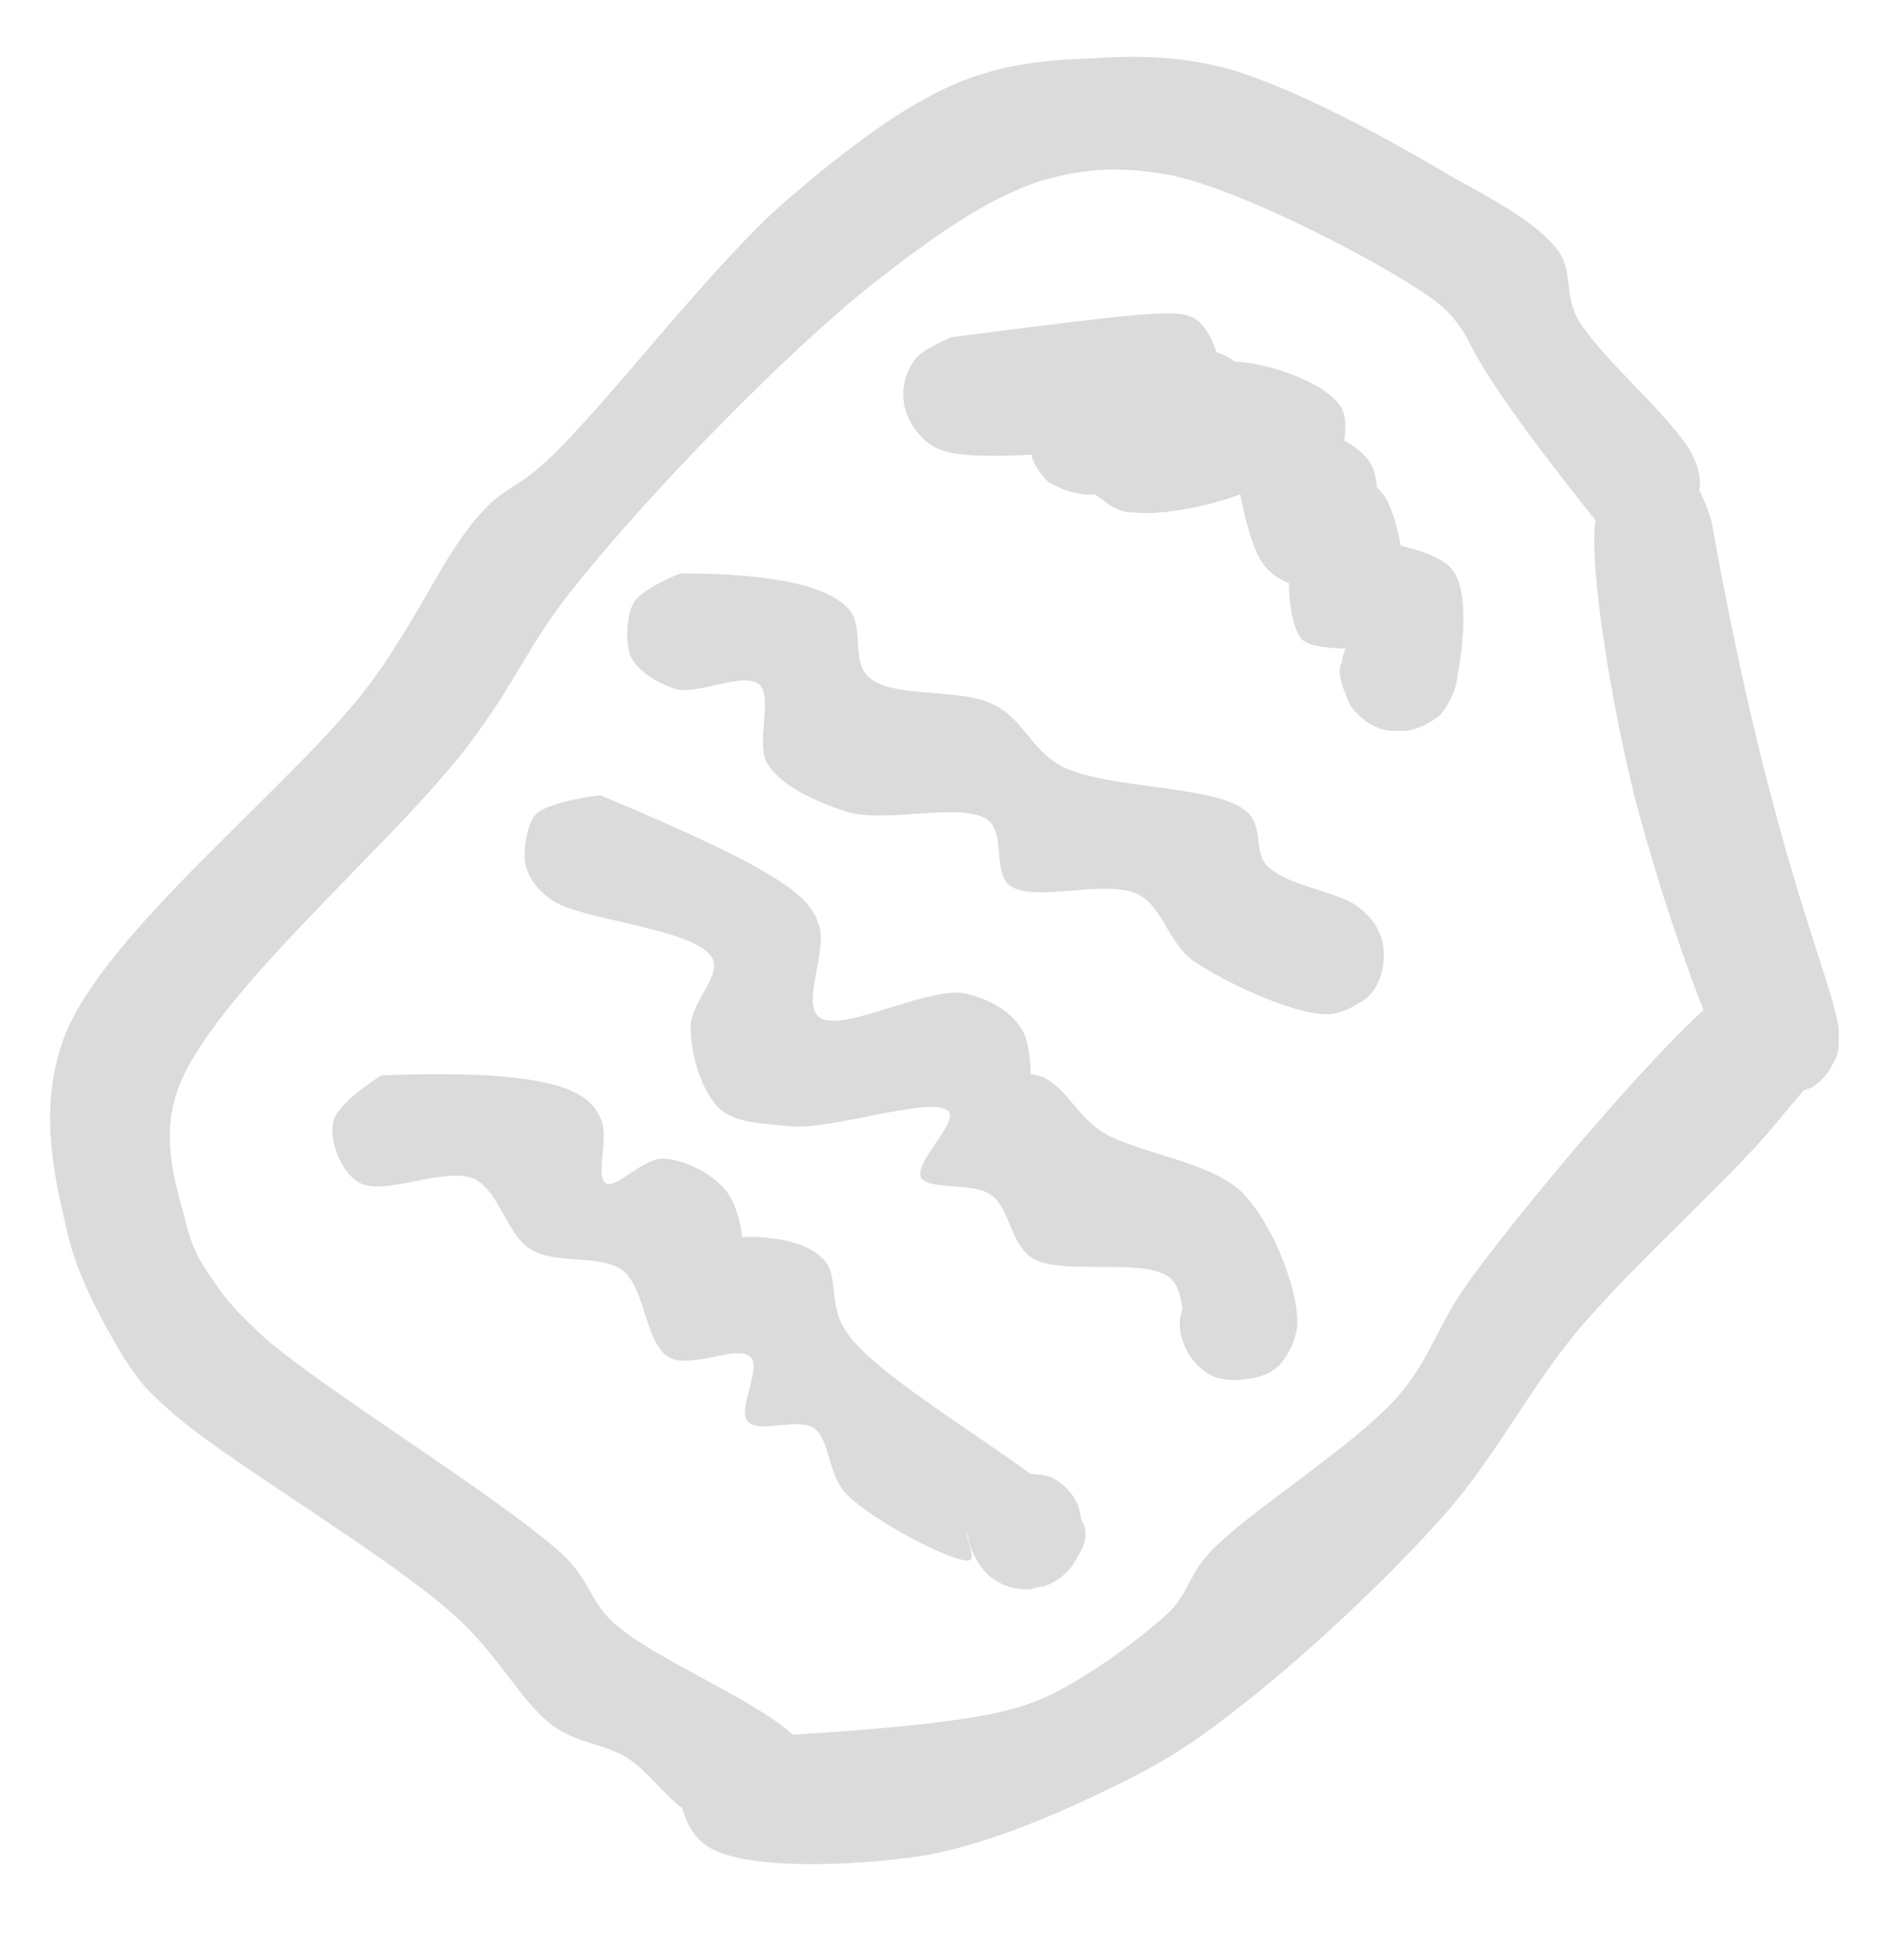 <svg xmlns="http://www.w3.org/2000/svg" xmlns:xlink="http://www.w3.org/1999/xlink" width="120" zoomAndPan="magnify" viewBox="0 0 90 91.5" height="122" preserveAspectRatio="xMidYMid meet" version="1.0"><defs><clipPath id="770665efb2"><path d="M 0.246 0 L 89.754 0 L 89.754 91 L 0.246 91 Z M 0.246 0 " clip-rule="nonzero"/></clipPath><clipPath id="60eae96ad0"><path d="M 2.184 2.586 L 80.383 2.586 L 80.383 87.246 L 2.184 87.246 Z M 2.184 2.586 " clip-rule="nonzero"/></clipPath><clipPath id="d020bd0adb"><path d="M 75.383 24.539 C 69.664 17.371 69.664 16.406 69.109 15.578 C 68.559 14.754 68.008 14.27 66.906 13.582 C 64.562 12.062 58.633 8.961 55.324 8.273 C 53.051 7.859 51.324 7.926 49.188 8.547 C 46.637 9.375 44.02 11.238 41.125 13.512 C 36.988 16.82 30.645 23.367 27.336 27.504 C 24.992 30.332 24.441 32.191 22.168 35.156 C 18.789 39.707 9.828 47.152 8.379 51.562 C 7.551 53.906 8.379 56.184 8.793 57.77 C 9.066 58.941 9.48 59.699 10.102 60.523 C 10.723 61.492 11.273 62.043 12.445 63.145 C 15.133 65.559 24.164 71.074 26.785 73.621 C 27.957 74.863 27.887 75.621 28.992 76.656 C 30.852 78.379 36.23 80.516 37.676 82.172 C 38.367 83 38.711 83.758 38.711 84.516 C 38.641 85.273 37.953 86.309 37.262 86.723 C 36.641 87.066 35.332 86.996 34.711 86.789 C 34.16 86.516 33.68 86.031 33.473 85.48 C 33.195 84.996 33.059 84.309 33.195 83.758 C 33.402 83.066 34.16 82.031 34.852 81.758 C 35.539 81.48 36.781 81.551 37.402 81.965 C 38.09 82.379 38.641 83.48 38.711 84.238 C 38.711 84.996 38.09 86.102 37.539 86.516 C 37.055 86.926 36.504 87.066 35.816 87.066 C 34.918 86.996 33.539 86.238 32.508 85.617 C 31.473 84.93 30.715 83.758 29.68 83.066 C 28.578 82.379 27.336 82.379 26.164 81.551 C 24.648 80.449 23.613 78.242 21.547 76.379 C 18.305 73.418 10.309 68.797 7.895 66.523 C 6.793 65.559 6.52 65.145 5.828 64.109 C 4.934 62.594 3.621 60.32 3.141 58.043 C 2.52 55.426 1.832 52.254 3.004 49.082 C 4.863 44.051 13.895 37.086 17.41 32.398 C 19.754 29.297 21.062 25.988 22.785 24.195 C 23.82 23.023 24.512 23.023 25.75 21.852 C 28.438 19.441 33.539 12.613 37.195 9.445 C 40.02 7.031 42.707 4.965 45.398 3.859 C 47.465 3.031 49.465 2.828 51.531 2.758 C 53.668 2.621 55.668 2.621 58.012 3.238 C 61.184 4.137 65.734 6.617 68.492 8.273 C 70.629 9.445 72.695 10.547 73.66 11.855 C 74.352 12.82 73.938 13.855 74.559 15.027 C 75.59 16.891 79.383 19.992 80.07 21.645 C 80.418 22.402 80.418 23.023 80.211 23.574 C 80.004 24.195 79.52 24.816 79.039 25.16 C 78.484 25.438 77.727 25.645 77.109 25.508 C 76.488 25.438 75.383 24.539 75.383 24.539 " clip-rule="nonzero"/></clipPath><clipPath id="671275a40e"><path d="M 0.184 0.586 L 78.383 0.586 L 78.383 85.125 L 0.184 85.125 Z M 0.184 0.586 " clip-rule="nonzero"/></clipPath><clipPath id="db28717fd4"><path d="M 73.383 22.539 C 67.664 15.371 67.664 14.406 67.109 13.578 C 66.559 12.754 66.008 12.27 64.906 11.582 C 62.562 10.062 56.633 6.961 53.324 6.273 C 51.051 5.859 49.324 5.926 47.188 6.547 C 44.637 7.375 42.02 9.238 39.125 11.512 C 34.988 14.82 28.645 21.367 25.336 25.504 C 22.992 28.332 22.441 30.191 20.168 33.156 C 16.789 37.707 7.828 45.152 6.379 49.562 C 5.551 51.906 6.379 54.184 6.793 55.77 C 7.066 56.941 7.48 57.699 8.102 58.523 C 8.723 59.492 9.273 60.043 10.445 61.145 C 13.133 63.559 22.164 69.074 24.785 71.621 C 25.957 72.863 25.887 73.621 26.992 74.656 C 28.852 76.379 34.23 78.516 35.676 80.172 C 36.367 81 36.711 81.758 36.711 82.516 C 36.641 83.273 35.953 84.309 35.262 84.723 C 34.641 85.066 33.332 84.996 32.711 84.789 C 32.16 84.516 31.68 84.031 31.473 83.48 C 31.195 82.996 31.059 82.309 31.195 81.758 C 31.402 81.066 32.16 80.031 32.852 79.758 C 33.539 79.48 34.781 79.551 35.402 79.965 C 36.09 80.379 36.641 81.48 36.711 82.238 C 36.711 82.996 36.09 84.102 35.539 84.516 C 35.055 84.926 34.504 85.066 33.816 85.066 C 32.918 84.996 31.539 84.238 30.508 83.617 C 29.473 82.93 28.715 81.758 27.68 81.066 C 26.578 80.379 25.336 80.379 24.164 79.551 C 22.648 78.449 21.613 76.242 19.547 74.379 C 16.305 71.418 8.309 66.797 5.895 64.523 C 4.793 63.559 4.52 63.145 3.828 62.109 C 2.934 60.594 1.621 58.32 1.141 56.043 C 0.52 53.426 -0.168 50.254 1.004 47.082 C 2.863 42.051 11.895 35.086 15.41 30.398 C 17.754 27.297 19.062 23.988 20.785 22.195 C 21.82 21.023 22.512 21.023 23.75 19.852 C 26.438 17.441 31.539 10.613 35.195 7.445 C 38.02 5.031 40.707 2.965 43.398 1.859 C 45.465 1.031 47.465 0.828 49.531 0.758 C 51.668 0.621 53.668 0.621 56.012 1.238 C 59.184 2.137 63.734 4.617 66.492 6.273 C 68.629 7.445 70.695 8.547 71.66 9.855 C 72.352 10.82 71.938 11.855 72.559 13.027 C 73.59 14.891 77.383 17.992 78.07 19.645 C 78.418 20.402 78.418 21.023 78.211 21.574 C 78.004 22.195 77.52 22.816 77.039 23.16 C 76.484 23.438 75.727 23.645 75.109 23.508 C 74.488 23.438 73.383 22.539 73.383 22.539 " clip-rule="nonzero"/></clipPath><clipPath id="7881c2240a"><rect x="0" width="79" y="0" height="86"/></clipPath><clipPath id="3cc87ff50b"><path d="M 32 45.543 L 86.664 45.543 L 86.664 88.219 L 32 88.219 Z M 32 45.543 " clip-rule="nonzero"/></clipPath><clipPath id="0c22f1231d"><path d="M 34.988 82.102 C 46.293 81.48 48.016 80.859 49.879 79.965 C 51.738 79 54.016 77.344 55.324 76.105 C 56.219 75.141 56.219 74.383 57.184 73.348 C 58.977 71.418 63.941 68.383 66.078 65.973 C 67.73 64.039 67.938 62.523 69.594 60.32 C 72.281 56.664 79.105 48.531 81.797 46.668 C 82.762 45.98 83.449 45.703 84.207 45.703 C 84.758 45.703 85.379 46.051 85.793 46.461 C 86.207 46.809 86.551 47.359 86.621 47.98 C 86.691 48.668 86.344 49.91 85.793 50.461 C 85.242 50.941 84.07 51.219 83.312 51.148 C 82.762 51.082 82.207 50.668 81.797 50.254 C 81.449 49.84 81.176 49.152 81.176 48.598 C 81.105 48.047 81.312 47.359 81.59 46.945 C 81.934 46.461 82.484 46.051 83.035 45.844 C 83.52 45.637 84.207 45.637 84.758 45.844 C 85.312 45.98 85.863 46.395 86.207 46.875 C 86.551 47.496 86.691 48.598 86.484 49.426 C 86.207 50.598 85.172 51.562 84 53.012 C 81.934 55.562 77.383 59.559 74.625 62.801 C 72.215 65.695 70.766 68.73 68.285 71.555 C 65.594 74.59 61.668 78.242 58.84 80.449 C 56.84 82.031 55.461 83 53.258 84.102 C 50.5 85.48 46.844 87.133 43.535 87.688 C 40.227 88.168 35.125 88.375 33.402 87.203 C 32.438 86.582 32.094 85.137 32.094 84.375 C 32.16 83.688 32.645 83.066 33.125 82.652 C 33.609 82.309 34.988 82.102 34.988 82.102 " clip-rule="nonzero"/></clipPath><clipPath id="7bdc250a9e"><path d="M 0 0.59 L 54.664 0.59 L 54.664 43.219 L 0 43.219 Z M 0 0.59 " clip-rule="nonzero"/></clipPath><clipPath id="b889bfb3a4"><path d="M 2.988 37.102 C 14.293 36.48 16.016 35.859 17.879 34.965 C 19.738 34 22.016 32.344 23.324 31.105 C 24.219 30.141 24.219 29.383 25.184 28.348 C 26.977 26.418 31.941 23.383 34.078 20.973 C 35.73 19.039 35.938 17.523 37.594 15.32 C 40.281 11.664 47.105 3.531 49.797 1.668 C 50.762 0.98 51.449 0.703 52.207 0.703 C 52.758 0.703 53.379 1.051 53.793 1.461 C 54.207 1.809 54.551 2.359 54.621 2.98 C 54.691 3.668 54.344 4.91 53.793 5.461 C 53.242 5.941 52.07 6.219 51.312 6.148 C 50.762 6.082 50.207 5.668 49.797 5.254 C 49.449 4.84 49.176 4.152 49.176 3.598 C 49.105 3.047 49.312 2.359 49.59 1.945 C 49.934 1.461 50.484 1.051 51.035 0.844 C 51.52 0.637 52.207 0.637 52.758 0.844 C 53.312 0.98 53.863 1.395 54.207 1.875 C 54.551 2.496 54.691 3.598 54.484 4.426 C 54.207 5.598 53.172 6.562 52 8.012 C 49.934 10.562 45.383 14.559 42.625 17.801 C 40.215 20.695 38.766 23.73 36.285 26.555 C 33.594 29.59 29.668 33.242 26.84 35.449 C 24.84 37.031 23.461 38 21.258 39.102 C 18.5 40.48 14.844 42.133 11.535 42.688 C 8.227 43.168 3.125 43.375 1.402 42.203 C 0.438 41.582 0.094 40.137 0.094 39.375 C 0.16 38.688 0.645 38.066 1.125 37.652 C 1.609 37.309 2.988 37.102 2.988 37.102 " clip-rule="nonzero"/></clipPath><clipPath id="3057c8fe78"><rect x="0" width="55" y="0" height="44"/></clipPath><clipPath id="28127dcda5"><path d="M 75.297 21.973 L 86.984 21.973 L 86.984 51.82 L 75.297 51.82 Z M 75.297 21.973 " clip-rule="nonzero"/></clipPath><clipPath id="a1e454f799"><path d="M 80.898 24.609 C 83.793 40.879 86.758 46.461 86.895 48.668 C 86.965 49.496 86.895 49.91 86.551 50.391 C 86.137 51.012 85.035 51.633 84.348 51.77 C 83.793 51.84 83.105 51.633 82.621 51.289 C 82.207 51.012 81.727 50.461 81.59 49.91 C 81.383 49.219 81.52 47.98 82.004 47.359 C 82.414 46.738 83.586 46.254 84.348 46.254 C 84.898 46.254 85.52 46.531 85.93 46.875 C 86.414 47.223 86.758 47.84 86.895 48.395 C 86.965 48.945 86.895 49.633 86.691 50.117 C 86.484 50.668 86 51.219 85.52 51.426 C 84.828 51.703 83.586 51.703 82.898 51.426 C 82.348 51.219 82.141 50.875 81.656 50.184 C 80.484 48.188 78.348 41.844 77.246 37.57 C 76.211 33.363 75.176 27.23 75.383 24.887 C 75.453 23.988 75.523 23.508 75.938 23.023 C 76.418 22.473 77.59 21.992 78.281 21.992 C 78.898 21.992 79.656 22.336 80.07 22.816 C 80.484 23.23 80.898 24.609 80.898 24.609 " clip-rule="nonzero"/></clipPath><clipPath id="05447823fc"><path d="M 0.297 0.973 L 11.984 0.973 L 11.984 30.82 L 0.297 30.82 Z M 0.297 0.973 " clip-rule="nonzero"/></clipPath><clipPath id="1472567f1d"><path d="M 5.898 3.609 C 8.793 19.879 11.758 25.461 11.895 27.668 C 11.965 28.496 11.895 28.91 11.551 29.391 C 11.137 30.012 10.035 30.633 9.348 30.77 C 8.793 30.84 8.105 30.633 7.621 30.289 C 7.207 30.012 6.727 29.461 6.59 28.91 C 6.383 28.219 6.52 26.98 7.004 26.359 C 7.414 25.738 8.586 25.254 9.348 25.254 C 9.898 25.254 10.52 25.531 10.93 25.875 C 11.414 26.223 11.758 26.84 11.895 27.395 C 11.965 27.945 11.895 28.633 11.691 29.117 C 11.484 29.668 11 30.219 10.52 30.426 C 9.828 30.703 8.586 30.703 7.898 30.426 C 7.348 30.219 7.141 29.875 6.656 29.184 C 5.484 27.188 3.348 20.844 2.246 16.57 C 1.211 12.363 0.176 6.23 0.383 3.887 C 0.453 2.988 0.523 2.508 0.938 2.023 C 1.418 1.473 2.59 0.992 3.281 0.992 C 3.898 0.992 4.656 1.336 5.07 1.816 C 5.484 2.23 5.898 3.609 5.898 3.609 " clip-rule="nonzero"/></clipPath><clipPath id="077e57d4af"><rect x="0" width="12" y="0" height="31"/></clipPath><clipPath id="e37d7b65fb"><path d="M 42.633 14.707 L 69.266 14.707 L 69.266 34.582 L 42.633 34.582 Z M 42.633 14.707 " clip-rule="nonzero"/></clipPath><clipPath id="c1cc5bf1a0"><path d="M 44.984 15.926 C 54.703 14.684 55.875 14.547 56.633 15.164 C 57.391 15.785 57.875 17.508 57.668 18.543 C 57.461 19.648 55.945 20.82 55.047 21.578 C 54.289 22.266 53.531 22.816 52.637 23.023 C 51.738 23.23 50.223 23.301 49.535 22.75 C 48.914 22.195 48.566 20.543 48.707 19.715 C 48.844 19.094 49.328 18.613 49.945 18.199 C 51.117 17.441 54.152 16.543 55.738 16.613 C 56.91 16.613 58.219 16.891 58.77 17.508 C 59.254 17.922 59.391 18.75 59.391 19.371 C 59.32 19.922 59.047 20.543 58.562 21.164 C 57.875 22.059 55.945 23.508 54.773 23.922 C 54.082 24.195 53.461 24.336 52.844 24.059 C 52.086 23.781 50.91 22.543 50.844 21.715 C 50.773 20.82 51.465 19.648 52.359 18.957 C 53.602 17.922 56.633 16.957 58.562 17.098 C 60.289 17.234 62.906 18.199 63.457 19.371 C 63.941 20.406 63.043 23.301 62.285 23.508 C 61.527 23.715 58.633 20.82 58.84 20.266 C 58.977 19.852 60.699 19.852 61.668 20.059 C 62.699 20.336 64.355 21.023 64.836 21.992 C 65.387 23.023 64.977 25.508 64.285 26.402 C 63.664 27.23 62.219 27.852 61.391 27.711 C 60.562 27.574 59.461 26.266 59.184 25.508 C 58.977 24.887 59.184 24.059 59.527 23.574 C 60.082 22.887 61.461 22.059 62.426 21.992 C 63.391 21.992 64.77 22.543 65.387 23.367 C 66.078 24.266 66.559 27.23 66.215 27.438 C 65.871 27.645 63.664 25.781 63.805 25.574 C 63.871 25.301 67.73 25.781 68.629 26.887 C 69.523 27.988 69.109 30.953 68.836 32.191 C 68.699 32.883 68.422 33.363 68.078 33.777 C 67.664 34.121 67.043 34.469 66.422 34.535 C 65.734 34.535 64.562 34.121 64.012 33.57 C 63.527 33.02 63.32 31.777 63.457 31.09 C 63.598 30.469 64.012 29.918 64.422 29.574 C 64.836 29.23 65.527 28.953 66.078 29.023 C 66.836 29.09 67.938 29.641 68.422 30.195 C 68.766 30.676 68.902 31.297 68.902 31.918 C 68.836 32.469 68.629 33.09 68.215 33.504 C 67.73 34.055 66.559 34.535 65.871 34.535 C 65.25 34.535 64.629 34.191 64.215 33.777 C 63.734 33.297 63.113 31.848 63.391 31.367 C 63.664 30.883 65.734 30.883 65.734 30.746 C 65.734 30.469 62.285 30.953 61.527 30.195 C 60.84 29.367 60.699 26.473 61.32 25.918 C 61.805 25.438 64.215 26.125 64.285 26.402 C 64.285 26.746 62.84 27.711 62.078 27.711 C 61.32 27.781 60.289 27.438 59.734 26.68 C 58.77 25.508 58.012 20.199 58.355 20.059 C 58.562 19.992 60.148 21.852 59.941 22.473 C 59.598 23.438 55.117 24.473 53.531 24.195 C 52.43 23.988 51.258 23.164 50.98 22.336 C 50.707 21.508 51.188 20.199 51.809 19.301 C 52.566 18.199 54.566 16.891 55.738 16.613 C 56.633 16.406 57.668 16.543 58.289 17.027 C 58.91 17.508 59.391 18.613 59.391 19.371 C 59.391 19.992 59.184 20.613 58.562 21.164 C 57.461 22.129 53.117 23.508 51.395 23.367 C 50.43 23.301 49.535 22.887 49.121 22.266 C 48.637 21.645 48.5 20.406 48.707 19.715 C 48.914 19.094 49.395 18.68 49.945 18.199 C 50.773 17.578 52.773 16.133 53.461 16.477 C 54.152 16.82 54.773 19.234 54.152 20.129 C 53.188 21.438 47.051 21.715 45.191 21.438 C 44.363 21.301 43.879 21.023 43.469 20.543 C 43.055 20.129 42.707 19.371 42.707 18.75 C 42.641 18.129 42.914 17.371 43.328 16.891 C 43.676 16.477 44.984 15.926 44.984 15.926 " clip-rule="nonzero"/></clipPath><clipPath id="e8a3725fe6"><path d="M 0.633 0.707 L 27.266 0.707 L 27.266 20.582 L 0.633 20.582 Z M 0.633 0.707 " clip-rule="nonzero"/></clipPath><clipPath id="b58148dad7"><path d="M 2.984 1.926 C 12.703 0.684 13.875 0.547 14.633 1.164 C 15.391 1.785 15.875 3.508 15.668 4.543 C 15.461 5.648 13.945 6.82 13.047 7.578 C 12.289 8.266 11.531 8.816 10.637 9.023 C 9.738 9.23 8.223 9.301 7.535 8.75 C 6.914 8.195 6.566 6.543 6.707 5.715 C 6.844 5.094 7.328 4.613 7.945 4.199 C 9.117 3.441 12.152 2.543 13.738 2.613 C 14.91 2.613 16.219 2.891 16.77 3.508 C 17.254 3.922 17.391 4.75 17.391 5.371 C 17.32 5.922 17.047 6.543 16.562 7.164 C 15.875 8.059 13.945 9.508 12.773 9.922 C 12.082 10.195 11.461 10.336 10.844 10.059 C 10.086 9.781 8.91 8.543 8.844 7.715 C 8.773 6.82 9.465 5.648 10.359 4.957 C 11.602 3.922 14.633 2.957 16.562 3.098 C 18.289 3.234 20.906 4.199 21.457 5.371 C 21.941 6.406 21.043 9.301 20.285 9.508 C 19.527 9.715 16.633 6.82 16.84 6.266 C 16.977 5.852 18.699 5.852 19.668 6.059 C 20.699 6.336 22.355 7.023 22.836 7.992 C 23.387 9.023 22.977 11.508 22.285 12.402 C 21.664 13.23 20.219 13.852 19.391 13.711 C 18.562 13.574 17.461 12.266 17.184 11.508 C 16.977 10.887 17.184 10.059 17.527 9.574 C 18.082 8.887 19.461 8.059 20.426 7.992 C 21.391 7.992 22.77 8.543 23.387 9.367 C 24.078 10.266 24.559 13.23 24.215 13.438 C 23.871 13.645 21.664 11.781 21.805 11.574 C 21.871 11.301 25.73 11.781 26.629 12.887 C 27.523 13.988 27.109 16.953 26.836 18.191 C 26.699 18.883 26.422 19.363 26.078 19.777 C 25.664 20.121 25.043 20.469 24.422 20.535 C 23.734 20.535 22.562 20.121 22.012 19.57 C 21.527 19.02 21.32 17.777 21.457 17.09 C 21.598 16.469 22.012 15.918 22.422 15.574 C 22.836 15.23 23.527 14.953 24.078 15.023 C 24.836 15.09 25.938 15.641 26.422 16.195 C 26.766 16.676 26.902 17.297 26.902 17.918 C 26.836 18.469 26.629 19.09 26.215 19.504 C 25.73 20.055 24.559 20.535 23.871 20.535 C 23.25 20.535 22.629 20.191 22.215 19.777 C 21.734 19.297 21.113 17.848 21.391 17.367 C 21.664 16.883 23.734 16.883 23.734 16.746 C 23.734 16.469 20.285 16.953 19.527 16.195 C 18.84 15.367 18.699 12.473 19.32 11.918 C 19.805 11.438 22.215 12.125 22.285 12.402 C 22.285 12.746 20.84 13.711 20.078 13.711 C 19.32 13.781 18.289 13.438 17.734 12.68 C 16.77 11.508 16.012 6.199 16.355 6.059 C 16.562 5.992 18.148 7.852 17.941 8.473 C 17.598 9.438 13.117 10.473 11.531 10.195 C 10.43 9.988 9.258 9.164 8.98 8.336 C 8.707 7.508 9.188 6.199 9.809 5.301 C 10.566 4.199 12.566 2.891 13.738 2.613 C 14.633 2.406 15.668 2.543 16.289 3.027 C 16.91 3.508 17.391 4.613 17.391 5.371 C 17.391 5.992 17.184 6.613 16.562 7.164 C 15.461 8.129 11.117 9.508 9.395 9.367 C 8.43 9.301 7.535 8.887 7.121 8.266 C 6.637 7.645 6.5 6.406 6.707 5.715 C 6.914 5.094 7.395 4.68 7.945 4.199 C 8.773 3.578 10.773 2.133 11.461 2.477 C 12.152 2.82 12.773 5.234 12.152 6.129 C 11.188 7.438 5.051 7.715 3.191 7.438 C 2.363 7.301 1.879 7.023 1.469 6.543 C 1.055 6.129 0.707 5.371 0.707 4.75 C 0.641 4.129 0.914 3.371 1.328 2.891 C 1.676 2.477 2.984 1.926 2.984 1.926 " clip-rule="nonzero"/></clipPath><clipPath id="289e8a78f7"><rect x="0" width="28" y="0" height="21"/></clipPath><clipPath id="7a724d7769"><path d="M 29.555 27.074 L 65.52 27.074 L 65.52 47.965 L 29.555 47.965 Z M 29.555 27.074 " clip-rule="nonzero"/></clipPath><clipPath id="0a88afa3fe"><path d="M 32.16 27.09 C 36.918 27.09 39.262 27.781 40.156 28.816 C 40.848 29.641 40.227 31.227 41.055 31.984 C 42.156 33.02 45.398 32.469 46.984 33.297 C 48.363 33.984 48.707 35.363 50.152 36.191 C 52.289 37.293 57.531 37.086 58.91 38.328 C 59.734 39.016 59.254 40.188 59.875 40.879 C 60.77 41.844 63.25 42.121 64.148 42.809 C 64.699 43.223 65.043 43.637 65.25 44.188 C 65.457 44.672 65.457 45.359 65.32 45.91 C 65.184 46.461 64.836 47.082 64.285 47.359 C 63.664 47.773 62.492 47.98 61.734 47.773 C 61.047 47.496 60.219 46.602 60.012 45.844 C 59.805 45.082 60.082 43.91 60.633 43.293 C 61.113 42.738 62.285 42.328 63.043 42.395 C 63.805 42.531 64.77 43.223 65.113 43.91 C 65.457 44.602 65.457 45.844 65.113 46.461 C 64.699 47.152 63.871 47.773 62.906 47.91 C 61.391 48.047 57.945 46.461 56.359 45.359 C 55.188 44.465 54.98 42.879 53.809 42.258 C 52.289 41.5 48.914 42.672 47.742 41.844 C 46.914 41.223 47.535 39.43 46.707 38.742 C 45.465 37.844 41.812 38.949 39.953 38.328 C 38.504 37.844 36.988 37.156 36.297 36.121 C 35.676 35.156 36.574 32.949 35.883 32.332 C 35.125 31.711 32.922 32.883 31.887 32.539 C 31.059 32.262 30.164 31.711 29.816 31.02 C 29.543 30.332 29.609 29.09 29.957 28.469 C 30.371 27.781 32.16 27.09 32.16 27.09 " clip-rule="nonzero"/></clipPath><clipPath id="a51b0a4758"><path d="M 0.555 0.074 L 36.52 0.074 L 36.52 20.965 L 0.555 20.965 Z M 0.555 0.074 " clip-rule="nonzero"/></clipPath><clipPath id="517e97061b"><path d="M 3.16 0.09 C 7.918 0.09 10.262 0.781 11.156 1.816 C 11.848 2.641 11.227 4.227 12.055 4.984 C 13.156 6.02 16.398 5.469 17.984 6.297 C 19.363 6.984 19.707 8.363 21.152 9.191 C 23.289 10.293 28.531 10.086 29.91 11.328 C 30.734 12.016 30.254 13.188 30.875 13.879 C 31.77 14.844 34.25 15.121 35.148 15.809 C 35.699 16.223 36.043 16.637 36.25 17.188 C 36.457 17.672 36.457 18.359 36.32 18.91 C 36.184 19.461 35.836 20.082 35.285 20.359 C 34.664 20.773 33.492 20.98 32.734 20.773 C 32.047 20.496 31.219 19.602 31.012 18.844 C 30.805 18.082 31.082 16.91 31.633 16.293 C 32.113 15.738 33.285 15.328 34.043 15.395 C 34.805 15.531 35.77 16.223 36.113 16.91 C 36.457 17.602 36.457 18.844 36.113 19.461 C 35.699 20.152 34.871 20.773 33.906 20.91 C 32.391 21.047 28.945 19.461 27.359 18.359 C 26.188 17.465 25.98 15.879 24.809 15.258 C 23.289 14.5 19.914 15.672 18.742 14.844 C 17.914 14.223 18.535 12.43 17.707 11.742 C 16.465 10.844 12.812 11.949 10.953 11.328 C 9.504 10.844 7.988 10.156 7.297 9.121 C 6.676 8.156 7.574 5.949 6.883 5.332 C 6.125 4.711 3.922 5.883 2.887 5.539 C 2.059 5.262 1.164 4.711 0.816 4.02 C 0.543 3.332 0.609 2.09 0.957 1.469 C 1.371 0.781 3.16 0.09 3.16 0.09 " clip-rule="nonzero"/></clipPath><clipPath id="0a2c04bc44"><rect x="0" width="37" y="0" height="21"/></clipPath><clipPath id="22804d14e6"><path d="M 24.688 37.531 L 61.344 37.531 L 61.344 65.25 L 24.688 65.25 Z M 24.688 37.531 " clip-rule="nonzero"/></clipPath><clipPath id="ea3d6f9577"><path d="M 28.371 37.57 C 37.469 41.359 38.297 42.465 38.711 43.703 C 39.125 44.945 37.883 47.359 38.711 48.047 C 39.746 48.875 43.949 46.531 45.672 46.945 C 46.844 47.223 47.879 47.84 48.363 48.738 C 48.914 49.77 48.773 52.734 48.293 52.941 C 47.879 53.082 45.879 51.219 46.02 50.875 C 46.156 50.531 48.223 50.531 49.258 50.875 C 50.293 51.289 50.844 52.598 52.016 53.426 C 53.738 54.527 57.184 54.805 58.77 56.391 C 60.219 57.906 61.391 61.008 61.32 62.594 C 61.254 63.488 60.699 64.387 60.082 64.801 C 59.391 65.215 58.148 65.281 57.461 65.074 C 56.91 64.867 56.426 64.387 56.152 63.902 C 55.875 63.422 55.668 62.73 55.805 62.18 C 55.945 61.492 56.633 60.387 57.324 60.043 C 57.945 59.699 59.184 59.699 59.875 60.113 C 60.562 60.457 61.184 61.492 61.32 62.25 C 61.391 63.008 60.906 64.18 60.289 64.66 C 59.668 65.145 58.426 65.281 57.738 65.145 C 57.184 65.008 56.703 64.66 56.289 64.109 C 55.738 63.352 56.219 61.215 55.324 60.387 C 54.082 59.352 50.223 60.32 48.773 59.422 C 47.742 58.734 47.742 57.078 46.844 56.457 C 46.02 55.836 43.879 56.25 43.535 55.633 C 43.191 54.941 45.258 53.082 44.848 52.527 C 44.227 51.703 39.469 53.355 37.469 53.219 C 36.09 53.082 34.852 53.082 34.023 52.391 C 33.195 51.633 32.645 49.84 32.645 48.598 C 32.574 47.426 34.094 46.188 33.68 45.289 C 32.922 43.844 27.473 43.5 26.094 42.531 C 25.406 42.051 25.062 41.566 24.855 40.949 C 24.715 40.258 24.855 39.016 25.336 38.465 C 25.957 37.844 28.371 37.57 28.371 37.57 " clip-rule="nonzero"/></clipPath><clipPath id="f0964a47ef"><path d="M 0.688 0.531 L 37.344 0.531 L 37.344 28.25 L 0.688 28.25 Z M 0.688 0.531 " clip-rule="nonzero"/></clipPath><clipPath id="55a0ef327a"><path d="M 4.371 0.57 C 13.469 4.359 14.297 5.465 14.711 6.703 C 15.125 7.945 13.883 10.359 14.711 11.047 C 15.746 11.875 19.949 9.531 21.672 9.945 C 22.844 10.223 23.879 10.84 24.363 11.738 C 24.914 12.77 24.773 15.734 24.293 15.941 C 23.879 16.082 21.879 14.219 22.02 13.875 C 22.156 13.531 24.223 13.531 25.258 13.875 C 26.293 14.289 26.844 15.598 28.016 16.426 C 29.738 17.527 33.184 17.805 34.77 19.391 C 36.219 20.906 37.391 24.008 37.32 25.594 C 37.254 26.488 36.699 27.387 36.082 27.801 C 35.391 28.215 34.148 28.281 33.461 28.074 C 32.91 27.867 32.426 27.387 32.152 26.902 C 31.875 26.422 31.668 25.73 31.805 25.18 C 31.945 24.492 32.633 23.387 33.324 23.043 C 33.945 22.699 35.184 22.699 35.875 23.113 C 36.562 23.457 37.184 24.492 37.32 25.25 C 37.391 26.008 36.906 27.18 36.289 27.66 C 35.668 28.145 34.426 28.281 33.738 28.145 C 33.184 28.008 32.703 27.66 32.289 27.109 C 31.738 26.352 32.219 24.215 31.324 23.387 C 30.082 22.352 26.223 23.32 24.773 22.422 C 23.742 21.734 23.742 20.078 22.844 19.457 C 22.02 18.836 19.879 19.25 19.535 18.633 C 19.191 17.941 21.258 16.082 20.848 15.527 C 20.227 14.703 15.469 16.355 13.469 16.219 C 12.09 16.082 10.852 16.082 10.023 15.391 C 9.195 14.633 8.645 12.84 8.645 11.598 C 8.574 10.426 10.094 9.188 9.68 8.289 C 8.922 6.844 3.473 6.5 2.094 5.531 C 1.406 5.051 1.062 4.566 0.855 3.949 C 0.715 3.258 0.855 2.016 1.336 1.465 C 1.957 0.844 4.371 0.57 4.371 0.57 " clip-rule="nonzero"/></clipPath><clipPath id="5241a43c21"><rect x="0" width="38" y="0" height="29"/></clipPath><clipPath id="8601d979ba"><path d="M 15.629 50.688 L 51.375 50.688 L 51.375 75.199 L 15.629 75.199 Z M 15.629 50.688 " clip-rule="nonzero"/></clipPath><clipPath id="2c5a992371"><path d="M 18.031 50.805 C 26.578 50.461 27.887 51.703 28.371 52.805 C 28.852 53.699 28.094 55.562 28.645 55.906 C 29.129 56.184 30.438 54.664 31.402 54.734 C 32.438 54.805 33.953 55.562 34.504 56.527 C 35.125 57.492 35.402 60.18 34.918 60.523 C 34.504 60.801 32.23 59.492 32.23 59.148 C 32.301 58.801 34.852 58.32 36.023 58.457 C 37.055 58.527 38.297 58.801 38.918 59.492 C 39.676 60.25 39.125 61.695 40.02 62.938 C 41.742 65.559 50.566 70.105 51.258 72.105 C 51.465 72.797 51.051 73.348 50.773 73.828 C 50.5 74.312 49.945 74.727 49.395 74.934 C 48.707 75.07 47.465 75 46.844 74.52 C 46.223 74.035 45.672 72.934 45.742 72.176 C 45.742 71.418 46.363 70.383 47.051 69.969 C 47.672 69.555 48.914 69.555 49.602 69.762 C 50.152 69.969 50.637 70.453 50.91 71.004 C 51.188 71.625 51.258 72.863 50.91 73.555 C 50.566 74.242 49.535 74.863 48.773 75.07 C 48.223 75.141 47.535 75 47.051 74.656 C 46.5 74.242 45.879 72.449 45.742 72.449 C 45.605 72.52 46.086 73.484 45.879 73.691 C 45.398 74.035 41.191 71.832 40.02 70.59 C 39.125 69.695 39.262 68.109 38.504 67.488 C 37.676 66.938 35.816 67.762 35.332 67.145 C 34.852 66.59 36.023 64.594 35.469 64.109 C 34.918 63.488 32.574 64.73 31.609 64.109 C 30.508 63.488 30.508 60.938 29.473 60.043 C 28.371 59.215 26.234 59.766 25.062 59.008 C 23.957 58.32 23.613 56.32 22.441 55.699 C 20.992 55.078 18.031 56.598 16.926 55.836 C 16.102 55.355 15.547 53.84 15.754 53.012 C 15.895 52.113 18.031 50.805 18.031 50.805 " clip-rule="nonzero"/></clipPath><clipPath id="7a8204bdf9"><path d="M 0.629 0.688 L 36.375 0.688 L 36.375 25.188 L 0.629 25.188 Z M 0.629 0.688 " clip-rule="nonzero"/></clipPath><clipPath id="011be87a8e"><path d="M 3.031 0.805 C 11.578 0.461 12.887 1.703 13.371 2.805 C 13.852 3.699 13.094 5.562 13.645 5.906 C 14.129 6.184 15.438 4.664 16.402 4.734 C 17.438 4.805 18.953 5.562 19.504 6.527 C 20.125 7.492 20.402 10.18 19.918 10.523 C 19.504 10.801 17.23 9.492 17.23 9.148 C 17.301 8.801 19.852 8.32 21.023 8.457 C 22.055 8.527 23.297 8.801 23.918 9.492 C 24.676 10.25 24.125 11.695 25.02 12.938 C 26.742 15.559 35.566 20.105 36.258 22.105 C 36.465 22.797 36.051 23.348 35.773 23.828 C 35.5 24.312 34.945 24.727 34.395 24.934 C 33.707 25.07 32.465 25 31.844 24.52 C 31.223 24.035 30.672 22.934 30.742 22.176 C 30.742 21.418 31.363 20.383 32.051 19.969 C 32.672 19.555 33.914 19.555 34.602 19.762 C 35.152 19.969 35.637 20.453 35.91 21.004 C 36.188 21.625 36.258 22.863 35.91 23.555 C 35.566 24.242 34.535 24.863 33.773 25.07 C 33.223 25.141 32.535 25 32.051 24.656 C 31.5 24.242 30.879 22.449 30.742 22.449 C 30.605 22.52 31.086 23.484 30.879 23.691 C 30.398 24.035 26.191 21.832 25.02 20.59 C 24.125 19.695 24.262 18.109 23.504 17.488 C 22.676 16.938 20.816 17.762 20.332 17.145 C 19.852 16.59 21.023 14.594 20.469 14.109 C 19.918 13.488 17.574 14.73 16.609 14.109 C 15.508 13.488 15.508 10.938 14.473 10.043 C 13.371 9.215 11.234 9.766 10.062 9.008 C 8.957 8.32 8.613 6.32 7.441 5.699 C 5.992 5.078 3.031 6.598 1.926 5.836 C 1.102 5.355 0.547 3.84 0.754 3.012 C 0.895 2.113 3.031 0.805 3.031 0.805 " clip-rule="nonzero"/></clipPath><clipPath id="de29b32b05"><rect x="0" width="37" y="0" height="26"/></clipPath><clipPath id="03a2dda177"><rect x="0" width="90" y="0" height="91"/></clipPath></defs><g clip-path="url(#770665efb2)"><g transform="matrix(1, 0, 0, 1, 0, 0)"><g clip-path="url(#03a2dda177)"><g clip-path="url(#60eae96ad0)"><g clip-path="url(#d020bd0adb)"><g transform="matrix(1, 0, 0, 1, 2, 2)"><g clip-path="url(#7881c2240a)"><g clip-path="url(#671275a40e)"><g clip-path="url(#db28717fd4)"><rect x="-34.76" width="155.52" fill="#dbdbdb" y="-35.306" height="158.112" fill-opacity="1"/></g></g></g></g></g></g><g clip-path="url(#3cc87ff50b)"><g clip-path="url(#0c22f1231d)"><g transform="matrix(1, 0, 0, 1, 32, 45)"><g clip-path="url(#3057c8fe78)"><g clip-path="url(#7bdc250a9e)"><g clip-path="url(#b889bfb3a4)"><rect x="-64.76" width="155.52" fill="#dbdbdb" y="-78.306" height="158.112" fill-opacity="1"/></g></g></g></g></g></g><g clip-path="url(#28127dcda5)"><g clip-path="url(#a1e454f799)"><g transform="matrix(1, 0, 0, 1, 75, 21)"><g clip-path="url(#077e57d4af)"><g clip-path="url(#05447823fc)"><g clip-path="url(#1472567f1d)"><rect x="-107.76" width="155.52" fill="#dbdbdb" y="-54.306" height="158.112" fill-opacity="1"/></g></g></g></g></g></g><g clip-path="url(#e37d7b65fb)"><g clip-path="url(#c1cc5bf1a0)"><g transform="matrix(1, 0, 0, 1, 42, 14)"><g clip-path="url(#289e8a78f7)"><g clip-path="url(#e8a3725fe6)"><g clip-path="url(#b58148dad7)"><rect x="-74.76" width="155.52" fill="#dbdbdb" y="-47.306" height="158.112" fill-opacity="1"/></g></g></g></g></g></g><g clip-path="url(#7a724d7769)"><g clip-path="url(#0a88afa3fe)"><g transform="matrix(1, 0, 0, 1, 29, 27)"><g clip-path="url(#0a2c04bc44)"><g clip-path="url(#a51b0a4758)"><g clip-path="url(#517e97061b)"><rect x="-61.76" width="155.52" fill="#dbdbdb" y="-60.306" height="158.112" fill-opacity="1"/></g></g></g></g></g></g><g clip-path="url(#22804d14e6)"><g clip-path="url(#ea3d6f9577)"><g transform="matrix(1, 0, 0, 1, 24, 37)"><g clip-path="url(#5241a43c21)"><g clip-path="url(#f0964a47ef)"><g clip-path="url(#55a0ef327a)"><rect x="-56.76" width="155.52" fill="#dbdbdb" y="-70.306" height="158.112" fill-opacity="1"/></g></g></g></g></g></g><g clip-path="url(#8601d979ba)"><g clip-path="url(#2c5a992371)"><g transform="matrix(1, 0, 0, 1, 15, 50)"><g clip-path="url(#de29b32b05)"><g clip-path="url(#7a8204bdf9)"><g clip-path="url(#011be87a8e)"><rect x="-47.76" width="155.52" fill="#dbdbdb" y="-83.306" height="158.112" fill-opacity="1"/></g></g></g></g></g></g></g></g></g></svg>